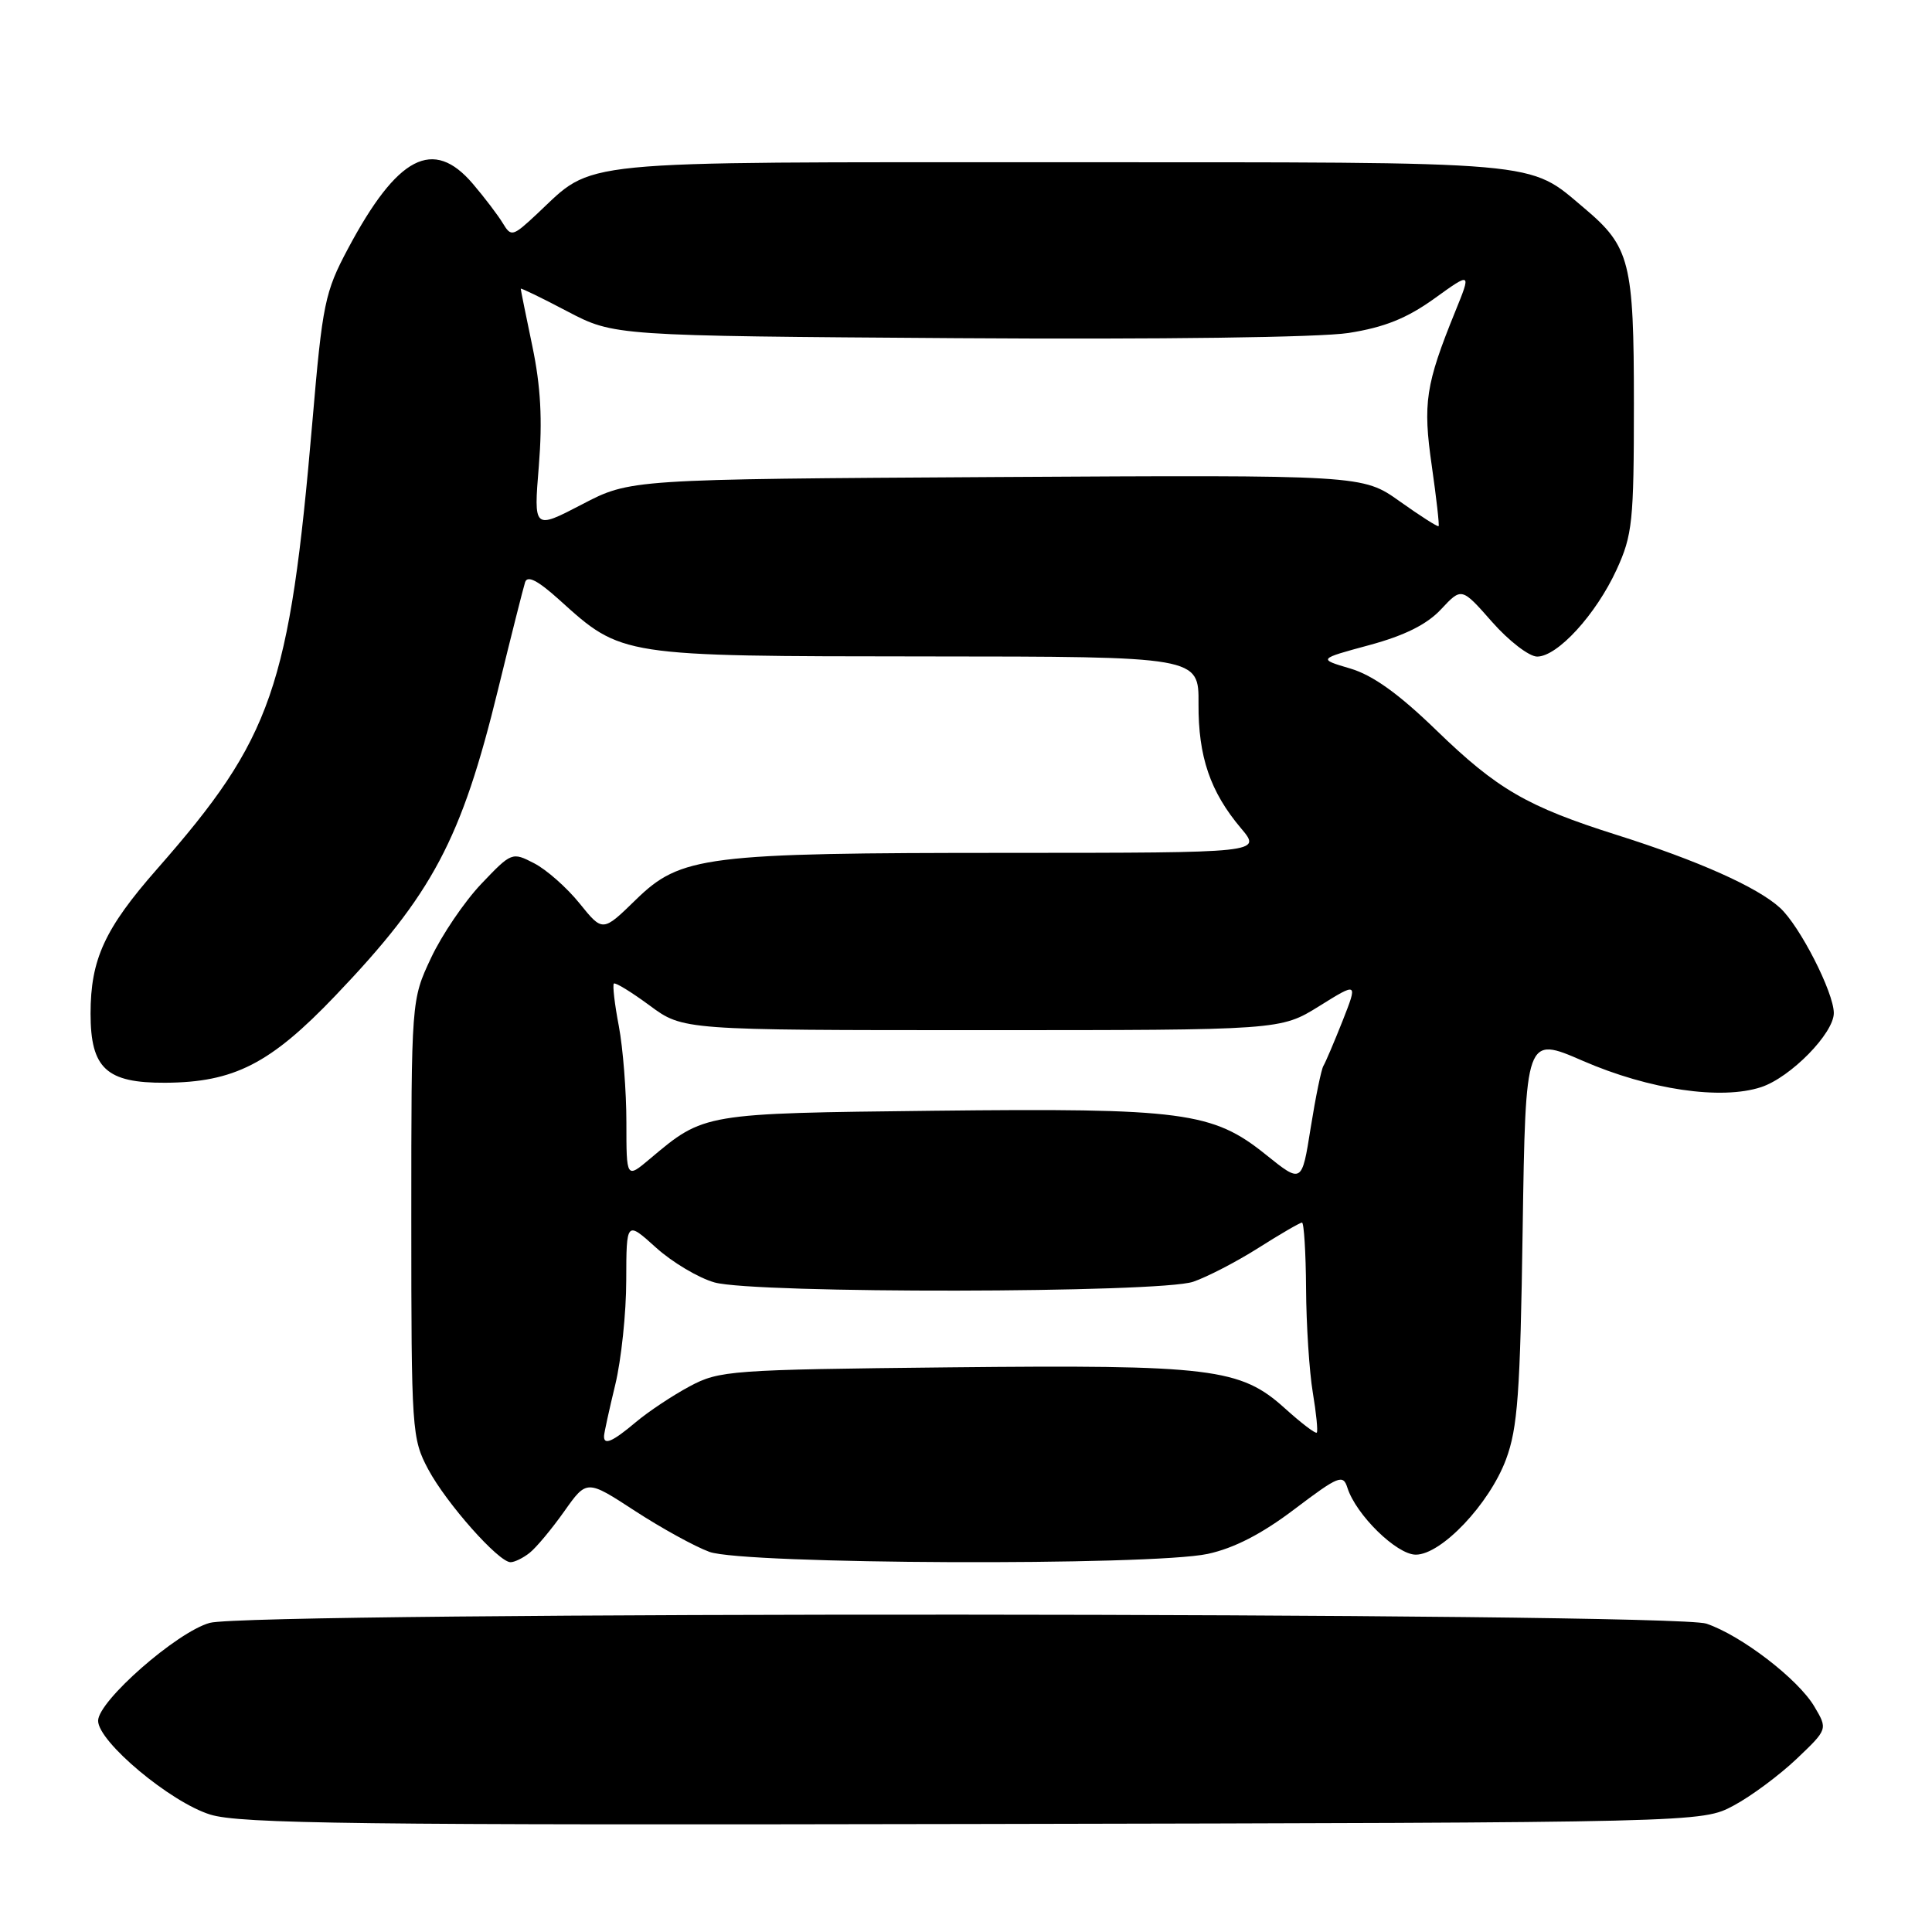 <?xml version="1.0" encoding="UTF-8" standalone="no"?>
<!DOCTYPE svg PUBLIC "-//W3C//DTD SVG 1.1//EN" "http://www.w3.org/Graphics/SVG/1.1/DTD/svg11.dtd" >
<svg xmlns="http://www.w3.org/2000/svg" xmlns:xlink="http://www.w3.org/1999/xlink" version="1.1" viewBox="0 0 256 256">
 <g >
 <path fill="currentColor"
d=" M 229.71 239.25 C 232.02 238.02 235.77 235.23 238.05 233.07 C 242.19 229.13 242.19 229.13 240.42 226.14 C 238.27 222.49 230.72 216.70 226.10 215.14 C 221.57 213.62 33.26 213.52 27.79 215.04 C 23.43 216.25 13.00 225.40 13.00 228.01 C 13.00 230.79 22.59 238.81 27.86 240.44 C 31.78 241.66 47.49 241.85 129.00 241.69 C 225.50 241.50 225.50 241.50 229.71 239.25 Z  M 70.19 205.75 C 71.06 205.06 73.11 202.60 74.76 200.27 C 77.75 196.04 77.75 196.04 84.13 200.20 C 87.63 202.48 92.08 204.93 94.00 205.63 C 98.54 207.29 152.51 207.51 160.03 205.90 C 163.51 205.15 167.21 203.25 171.53 199.97 C 177.38 195.55 177.96 195.31 178.54 197.14 C 179.68 200.73 185.07 206.00 187.60 206.00 C 190.99 206.00 197.34 199.30 199.55 193.39 C 201.10 189.24 201.44 184.64 201.76 162.89 C 202.15 137.27 202.15 137.27 209.74 140.57 C 218.53 144.39 228.06 145.79 233.36 144.05 C 237.27 142.76 243.01 136.90 242.99 134.22 C 242.97 131.48 238.49 122.70 235.87 120.30 C 232.89 117.56 224.99 114.03 214.22 110.63 C 202.37 106.88 198.40 104.59 190.34 96.78 C 185.35 91.94 181.90 89.46 178.91 88.58 C 174.64 87.32 174.64 87.32 181.44 85.48 C 186.13 84.21 189.08 82.74 190.95 80.73 C 193.67 77.82 193.67 77.82 197.71 82.41 C 199.93 84.93 202.62 87.00 203.68 87.00 C 206.38 87.00 211.47 81.43 214.20 75.50 C 216.31 70.90 216.50 69.13 216.50 53.50 C 216.50 34.71 215.99 32.69 209.92 27.58 C 202.39 21.25 205.26 21.50 140.50 21.50 C 74.88 21.50 78.91 21.10 71.14 28.36 C 67.95 31.34 67.73 31.41 66.64 29.60 C 66.01 28.55 64.22 26.19 62.65 24.35 C 57.40 18.19 52.66 20.66 46.11 32.95 C 43.05 38.69 42.73 40.21 41.40 55.80 C 38.36 91.21 36.09 97.75 20.82 115.14 C 13.87 123.05 12.00 127.12 12.00 134.31 C 12.00 141.57 14.10 143.51 21.89 143.47 C 31.01 143.42 35.82 140.96 44.43 131.94 C 57.33 118.44 61.13 111.29 66.01 91.30 C 67.73 84.26 69.34 77.89 69.58 77.14 C 69.89 76.20 71.27 76.92 74.12 79.49 C 82.43 87.00 82.14 86.95 122.68 86.98 C 158.85 87.00 158.85 87.00 158.81 93.27 C 158.77 100.26 160.36 104.92 164.44 109.75 C 167.18 113.00 167.18 113.00 133.84 113.01 C 93.36 113.01 90.21 113.41 84.24 119.23 C 79.86 123.50 79.86 123.50 76.80 119.71 C 75.12 117.62 72.41 115.23 70.78 114.39 C 67.86 112.88 67.78 112.91 63.77 117.12 C 61.54 119.47 58.54 123.89 57.11 126.94 C 54.50 132.50 54.50 132.50 54.50 161.50 C 54.50 189.65 54.57 190.62 56.75 194.71 C 59.16 199.21 66.07 207.00 67.65 207.00 C 68.18 207.00 69.33 206.44 70.19 205.75 Z  M 80.04 190.25 C 80.06 189.84 80.72 186.80 81.52 183.50 C 82.32 180.20 82.98 173.96 82.98 169.63 C 83.00 161.77 83.00 161.77 86.93 165.32 C 89.09 167.27 92.58 169.34 94.68 169.93 C 100.08 171.43 153.67 171.35 158.10 169.84 C 159.97 169.20 163.87 167.18 166.77 165.34 C 169.67 163.50 172.26 162.00 172.52 162.00 C 172.78 162.00 173.03 165.94 173.06 170.75 C 173.09 175.56 173.49 181.75 173.95 184.50 C 174.41 187.25 174.65 189.65 174.48 189.83 C 174.31 190.01 172.41 188.56 170.24 186.60 C 164.36 181.29 160.53 180.82 125.83 181.18 C 96.80 181.49 95.32 181.59 91.38 183.70 C 89.12 184.91 85.90 187.05 84.24 188.45 C 81.13 191.07 79.97 191.56 80.04 190.25 Z  M 167.71 152.98 C 160.69 147.33 156.72 146.81 123.76 147.18 C 93.13 147.53 93.32 147.49 86.12 153.55 C 83.00 156.18 83.00 156.18 83.00 148.73 C 83.00 144.63 82.55 138.89 82.00 135.97 C 81.44 133.06 81.15 130.52 81.34 130.33 C 81.53 130.14 83.66 131.45 86.09 133.24 C 90.50 136.50 90.50 136.50 130.09 136.50 C 169.68 136.50 169.68 136.50 174.80 133.32 C 179.92 130.13 179.92 130.13 177.90 135.27 C 176.78 138.09 175.64 140.77 175.36 141.23 C 175.08 141.68 174.32 145.38 173.67 149.45 C 172.50 156.83 172.50 156.83 167.71 152.98 Z  M 71.40 61.72 C 71.89 55.65 71.65 51.19 70.54 45.88 C 69.69 41.82 69.00 38.39 69.00 38.26 C 69.00 38.12 71.78 39.47 75.18 41.26 C 81.37 44.50 81.37 44.50 126.82 44.81 C 153.78 44.99 174.89 44.71 178.69 44.12 C 183.42 43.38 186.39 42.19 190.03 39.58 C 194.96 36.03 194.96 36.03 192.83 41.27 C 188.89 50.97 188.52 53.42 189.72 61.73 C 190.33 66.00 190.74 69.60 190.62 69.72 C 190.50 69.84 188.18 68.36 185.47 66.43 C 180.55 62.93 180.55 62.93 132.02 63.21 C 83.50 63.50 83.50 63.50 77.11 66.84 C 70.71 70.17 70.71 70.17 71.40 61.72 Z "/>
</g>
</svg>